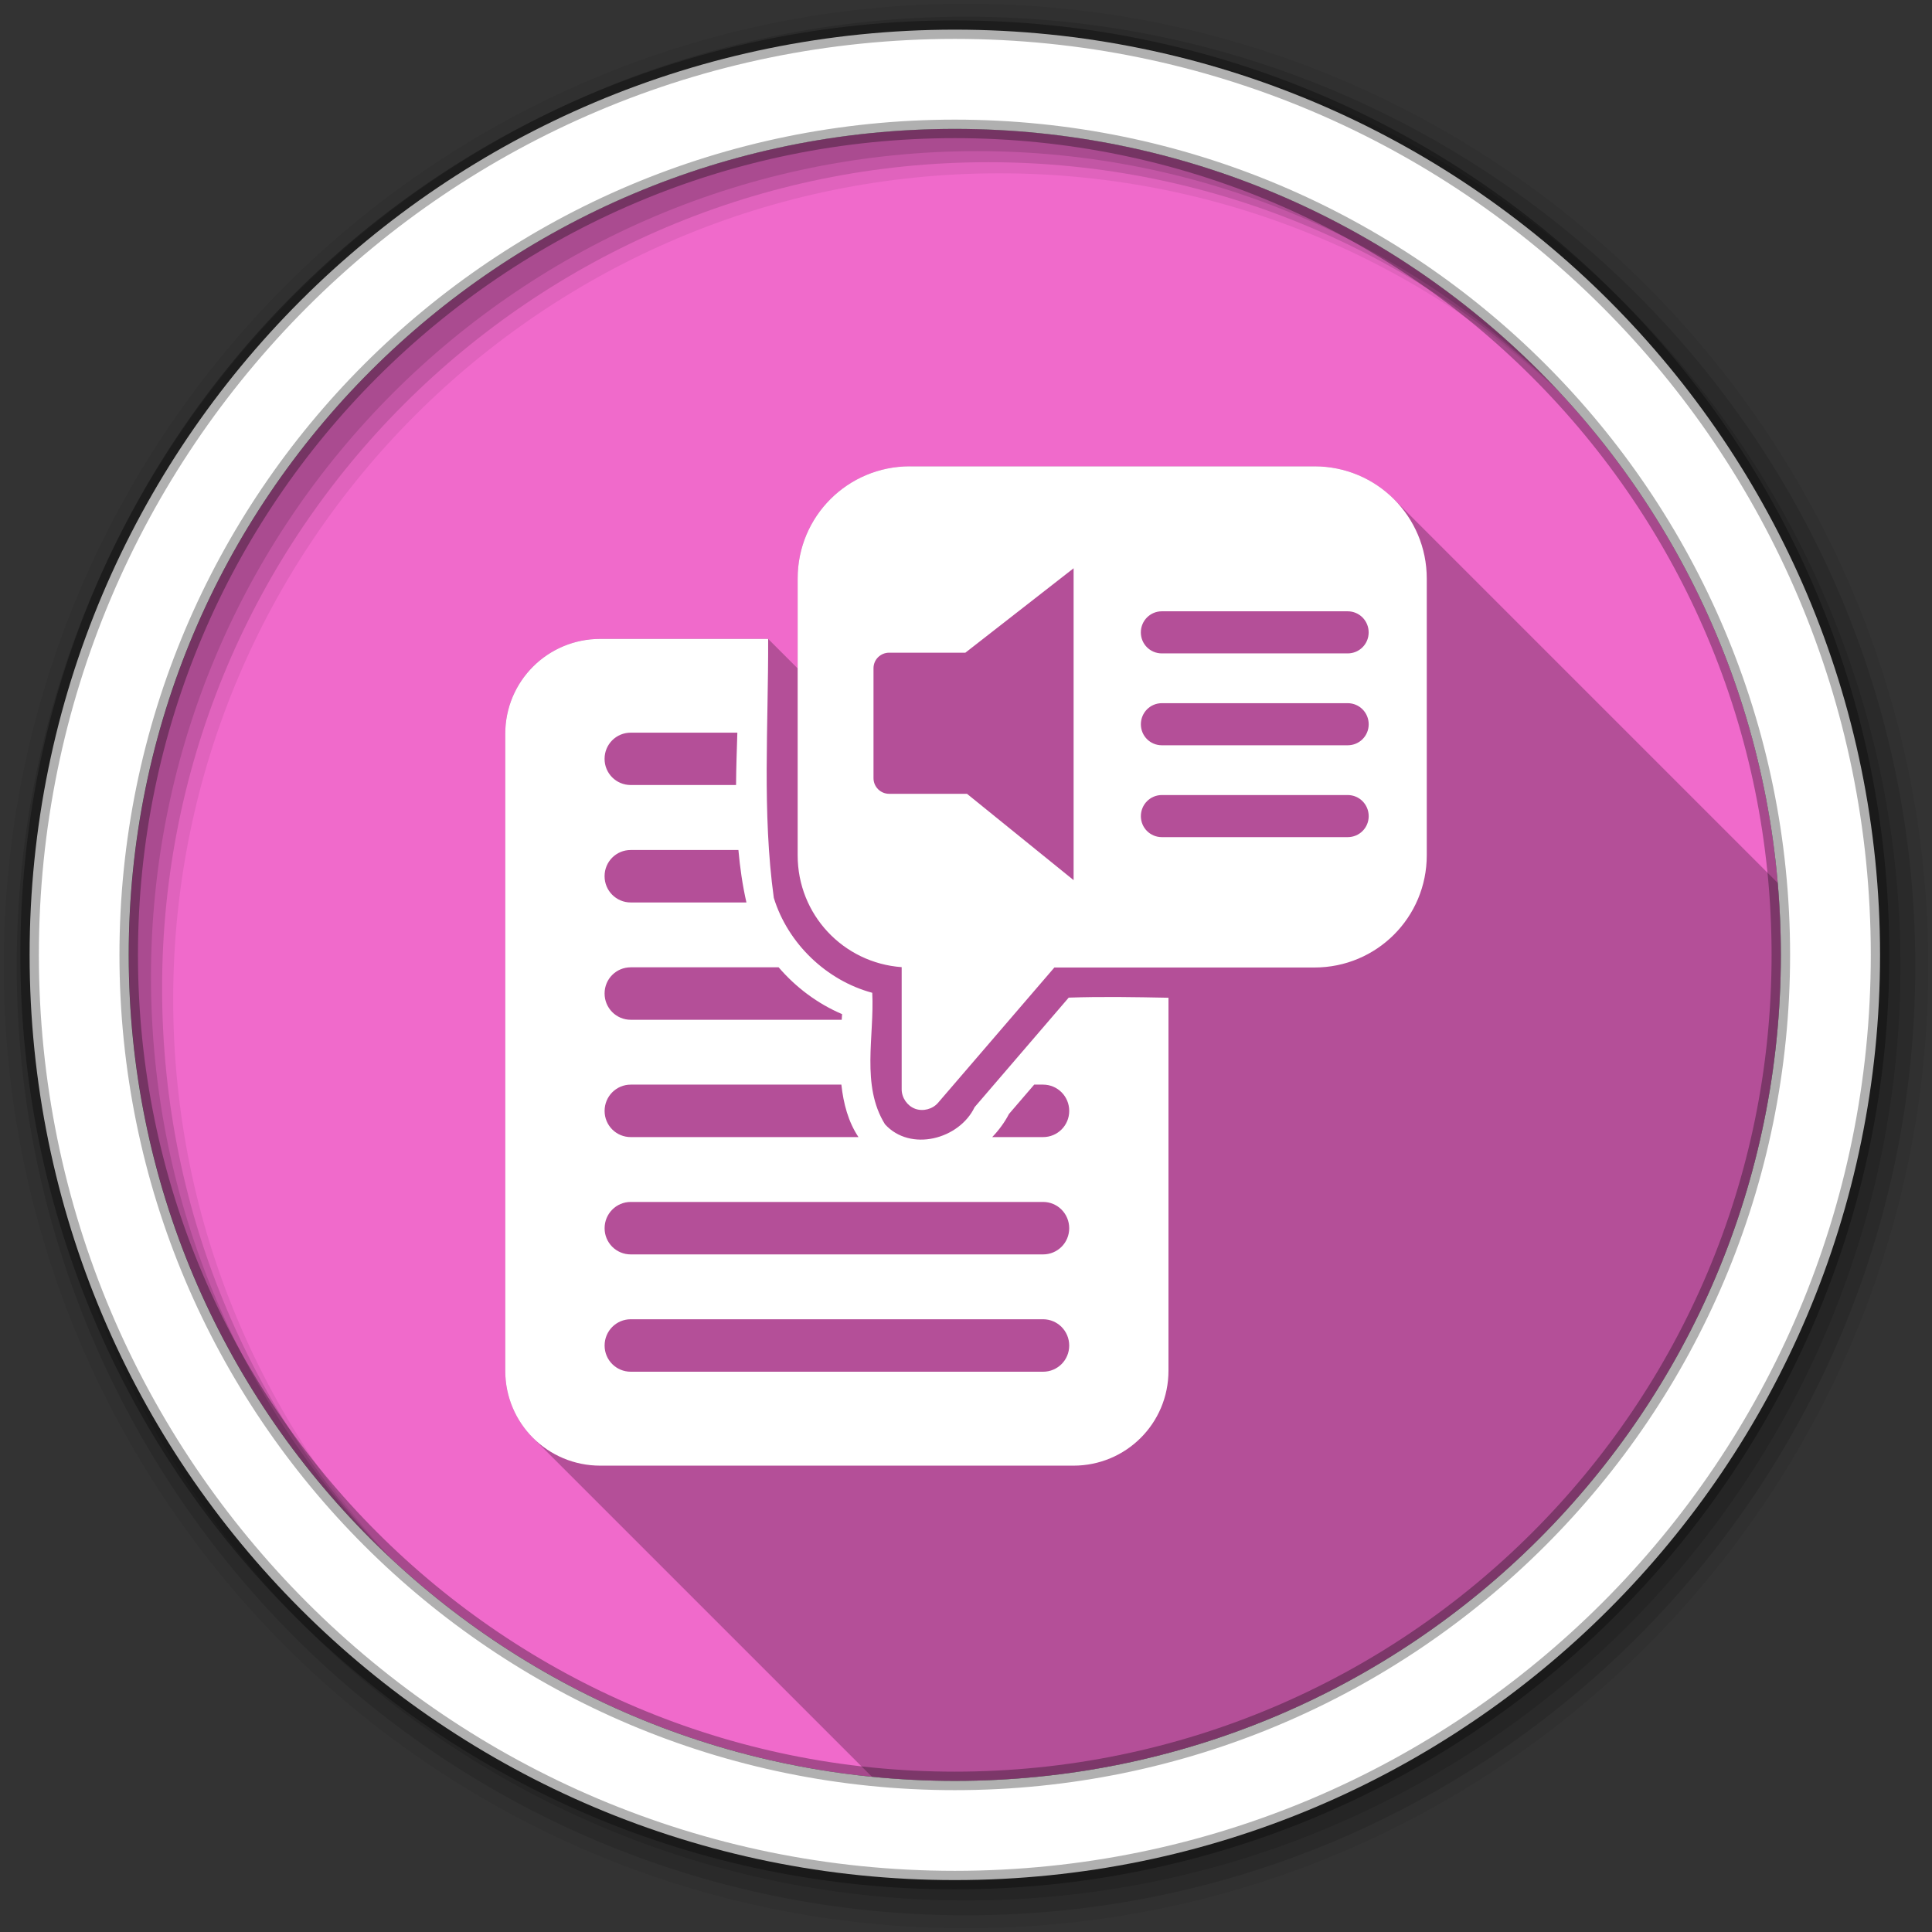 <svg viewBox="0 0 512 512" xmlns="http://www.w3.org/2000/svg">
 <rect x="0" y="0" width="512" height="512" fill="#333333" stroke="none"/>
 <g fill-rule="evenodd">
  <path d="m471.95 253.05c0 120.9-98.01 218.91-218.91 218.91-120.9 0-218.91-98.01-218.91-218.91 0-120.9 98.01-218.91 218.91-218.91 120.9 0 218.91 98.01 218.91 218.91" fill="#f06acb"/>
  <path d="m256 1c-140.83 0-255 114.17-255 255 0 140.83 114.17 255 255 255 140.83 0 255-114.17 255-255 0-140.83-114.17-255-255-255m8.827 44.931c120.9 0 218.9 98 218.9 218.9 0 120.9-98 218.9-218.9 218.9-120.9 0-218.93-98-218.93-218.9 0-120.9 98.03-218.9 218.93-218.9" fill-opacity=".067"/>
  <g fill-opacity=".129">
   <path d="m256 4.43c-138.94 0-251.57 112.63-251.57 251.57 0 138.94 112.63 251.57 251.57 251.57 138.94 0 251.57-112.63 251.57-251.57 0-138.94-112.63-251.57-251.57-251.57m5.885 38.556c120.9 0 218.9 98 218.9 218.9 0 120.9-98 218.9-218.9 218.9-120.9 0-218.93-98-218.93-218.9 0-120.9 98.03-218.9 218.93-218.9"/>
   <path d="m256 8.36c-136.77 0-247.64 110.87-247.64 247.64 0 136.77 110.87 247.64 247.64 247.64 136.77 0 247.64-110.87 247.64-247.64 0-136.77-110.87-247.64-247.64-247.64m2.942 31.691c120.9 0 218.9 98 218.9 218.9 0 120.9-98 218.9-218.9 218.9-120.9 0-218.93-98-218.93-218.9 0-120.9 98.03-218.9 218.93-218.9"/>
  </g>
  <path d="m253.04 7.86c-135.42 0-245.19 109.78-245.19 245.19 0 135.42 109.78 245.19 245.19 245.19 135.42 0 245.19-109.78 245.19-245.19 0-135.42-109.78-245.19-245.19-245.19zm0 26.297c120.9 0 218.9 98 218.9 218.9 0 120.9-98 218.9-218.9 218.9-120.9 0-218.93-98-218.93-218.9 0-120.9 98.03-218.9 218.93-218.9z" fill="#ffffff" stroke="#000000" stroke-opacity=".31" stroke-width="4.904"/>
 </g>
 <path d="m241.14 123.58c-16.472 0-29.75 13.244-29.75 29.719v.002l21.1 21.1v.002l-21.1-21.1v23.84l-7.84-7.84h-44.47c-13.947 0-25.19 11.209-25.19 25.16v168.78c0 6.966 2.804 13.249 7.348 17.793l89.81 89.81c7.236.722 14.576 1.096 22 1.096 120.89 0 218.9-98 218.9-218.9 0-6.421-.292-12.774-.834-19.05l-101.71-101.71c-5.377-5.377-12.813-8.694-21.05-8.695v-.004h-107.22" opacity=".25"/>
 <path d="m241.14 123.58c-16.472 0-29.75 13.244-29.75 29.719v73.38c0 15.739 12.11 28.513 27.563 29.625v32.406c.01 2.216 1.485 4.356 3.563 5.125 2.078.769 4.615.115 6.06-1.563l30.844-35.875h68.938c16.472 0 29.75-13.275 29.75-29.75v-73.31c0-16.472-13.275-29.75-29.75-29.75h-107.22m43.38 27v82.66l-28.25-22.875h-20.625c-2.298 0-4.156-1.858-4.156-4.156v-29.12c0-2.298 1.858-4.125 4.156-4.125h20.19l28.688-22.375m23.375 11.406h49.25c3.088 0 5.563 2.506 5.563 5.594 0 3.088-2.475 5.563-5.563 5.563h-49.25c-3.088 0-5.563-2.475-5.563-5.563 0-3.088 2.475-5.594 5.563-5.594m-148.81 7.313c-13.947 0-25.19 11.209-25.19 25.16v168.78c0 13.947 11.24 25.16 25.19 25.16h125.38c13.947 0 25.19-11.209 25.19-25.16v-98.84c-8.828-.175-17.653-.337-26.438-.031l-24.938 29.03c-4.09 8.527-17.04 11.931-23.75 4.531-6.416-10.295-2.768-23.388-3.375-34.844-12.157-3.262-22.377-13.09-26.09-25.16-3.116-22.692-1.416-45.741-1.5-68.62h-44.47m148.81 17.03h49.25c3.088 0 5.563 2.506 5.563 5.594 0 3.088-2.475 5.563-5.563 5.563h-49.25c-3.088 0-5.563-2.475-5.563-5.563 0-3.088 2.475-5.594 5.563-5.594m-140.75 7.813h28.25c-.14 4.625-.312 9.263-.344 13.875h-27.906c-3.85 0-6.938-3.088-6.938-6.938 0-3.85 3.088-6.938 6.938-6.938m140.75 16.531h49.25c3.088 0 5.563 2.506 5.563 5.594 0 3.088-2.475 5.563-5.563 5.563h-49.25c-3.088 0-5.563-2.475-5.563-5.563 0-3.088 2.475-5.594 5.563-5.594m-140.75 14.563h28.531c.418 4.665 1.079 9.316 2.125 13.906h-30.656c-3.85 0-6.938-3.119-6.938-6.969 0-3.85 3.088-6.938 6.938-6.938m0 31.09h39.19c4.585 5.342 10.35 9.652 16.813 12.406-.034.485-.06 1.01-.094 1.5h-55.906c-3.85 0-6.938-3.119-6.938-6.969 0-3.85 3.088-6.938 6.938-6.938m0 31.09h55.813c.55 5.03 1.823 9.858 4.531 13.906h-60.34c-3.85 0-6.938-3.088-6.938-6.938 0-3.85 3.088-6.969 6.938-6.969m106.91 0h2.344c3.85 0 6.938 3.119 6.938 6.969 0 3.85-3.088 6.938-6.938 6.938h-13.469c1.769-1.841 3.286-3.898 4.438-6.125l6.688-7.781m-106.91 31.09h109.25c3.85 0 6.938 3.119 6.938 6.969 0 3.85-3.088 6.938-6.938 6.938h-109.25c-3.85 0-6.938-3.088-6.938-6.938 0-3.85 3.088-6.969 6.938-6.969m0 31.09h109.25c3.85 0 6.938 3.119 6.938 6.969 0 3.85-3.088 6.938-6.938 6.938h-109.25c-3.85 0-6.938-3.088-6.938-6.938 0-3.85 3.088-6.969 6.938-6.969" fill="#ffffff"/>
</svg>
